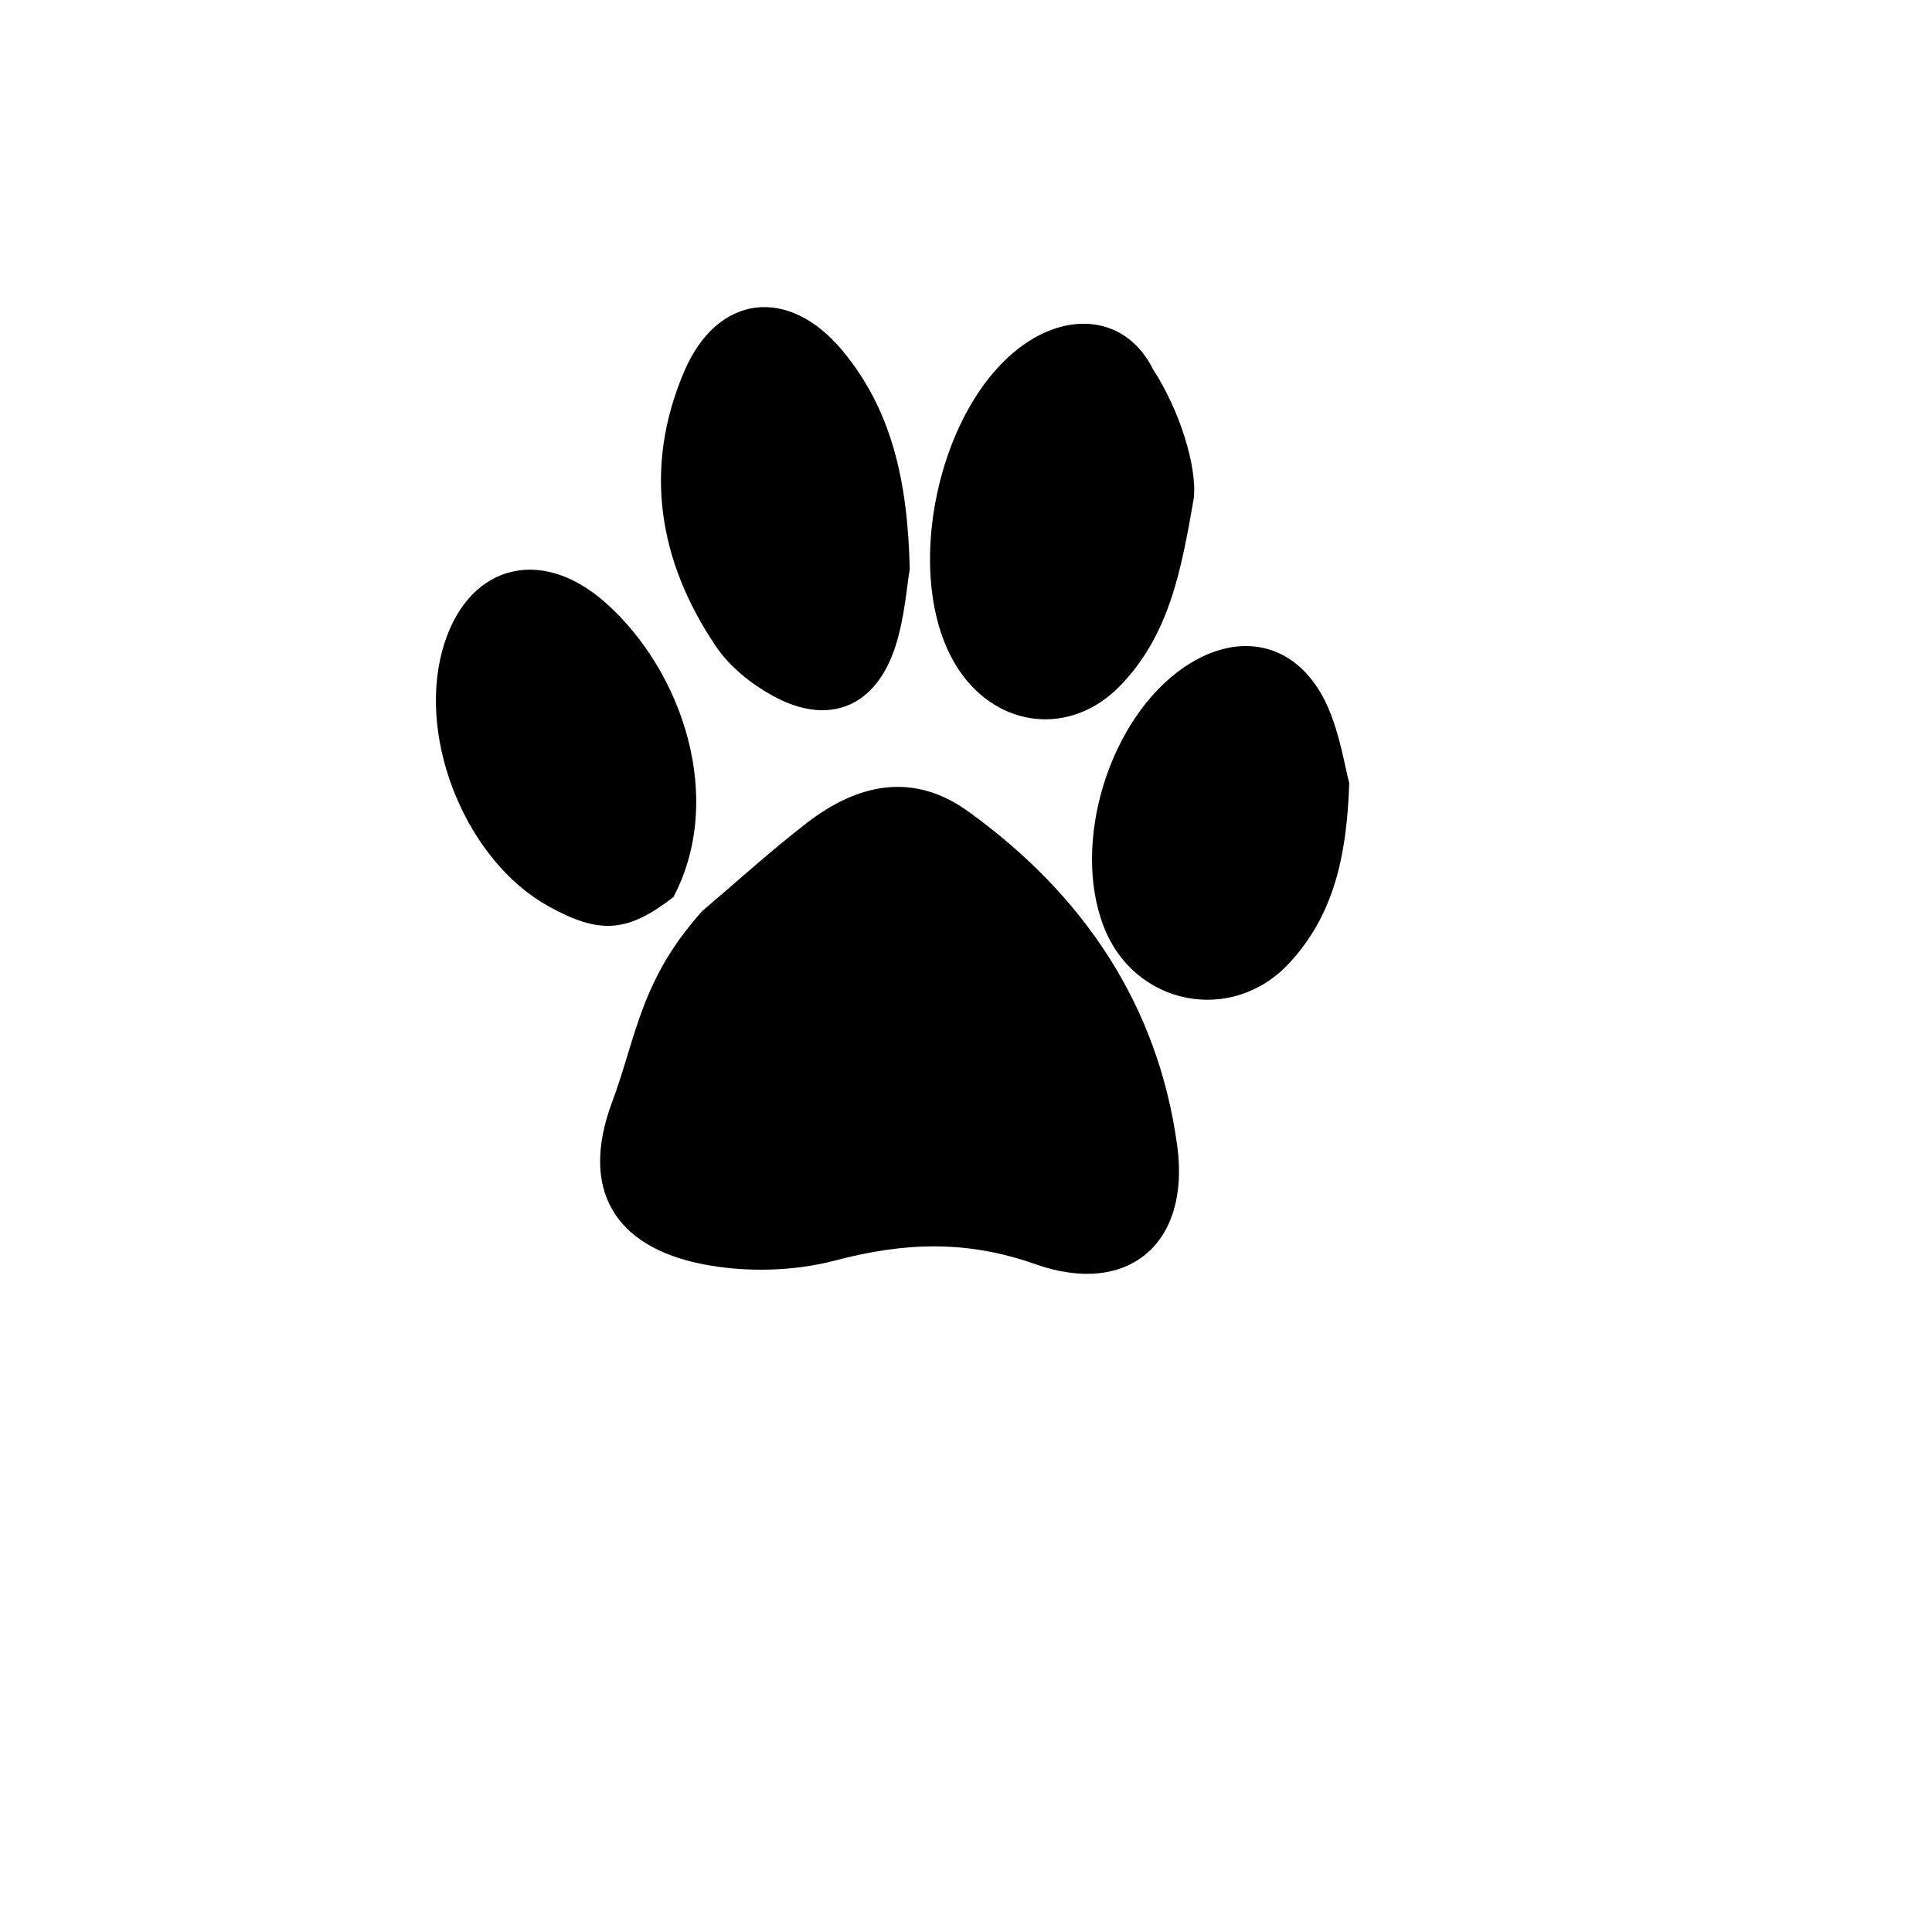 <?xml version="1.0" encoding="utf-8"?>
<!-- Generator: Adobe Illustrator 16.0.0, SVG Export Plug-In . SVG Version: 6.00 Build 0)  -->
<!DOCTYPE svg PUBLIC "-//W3C//DTD SVG 1.1//EN" "http://www.w3.org/Graphics/SVG/1.1/DTD/svg11.dtd">
<svg version="1.1" id="Layer_4" xmlns="http://www.w3.org/2000/svg" xmlns:xlink="http://www.w3.org/1999/xlink" x="0px" y="0px"
	 width="864px" height="864px" viewBox="0 0 864 864" enable-background="new 0 0 864 864" xml:space="preserve">
<path fill-rule="evenodd" clip-rule="evenodd" d="M313.99,407.456c15.605-13.219,30.744-27.047,46.93-39.516
	c22.537-17.359,47.25-22.906,71.95-5.137c51.416,36.996,85.016,86.469,93.596,149.613c5.969,43.926-22.104,67.547-63.518,52.91
	c-30.805-10.891-58.708-9.73-89.311-1.66c-18.643,4.914-40.049,5.426-59.018,1.75c-40.332-7.816-55.23-34.031-40.951-72.344
	c11.074-29.715,12.72-55.193,40.941-86.262L313.99,407.456z"/>
<path fill-rule="evenodd" clip-rule="evenodd" d="M533.867,222.851c-5.543,31.73-10.791,61.137-33.092,83.984
	c-21.926,22.465-54.314,18.879-71.799-7.004c-27.084-40.098-9.848-121.238,31.305-147.359c20.932-13.289,44.26-9.527,55.379,12.699
	C527.264,182.951,535.429,208.303,533.867,222.851z"/>
<path fill-rule="evenodd" clip-rule="evenodd" d="M406.845,254.499c-1.311,7.414-2.215,21.602-6.463,34.703
	c-8.84,27.25-30.057,35.684-54.953,21.879c-9.557-5.297-19.105-12.914-25.145-21.844c-25.863-38.254-32.732-79.941-14.312-123.105
	c14.791-34.664,46.715-38.367,70.82-9.281C398.595,183.159,405.925,214.562,406.845,254.499z"/>
<path fill-rule="evenodd" clip-rule="evenodd" d="M603.381,350.179c-1.09,34.016-7.486,59.457-26.539,80.25
	c-25.588,27.926-69.35,19.508-83.166-15.836c-14.791-37.832,2.5-93.605,36.066-116.34c25.363-17.18,51.68-10.367,64.121,18.023
	C599.357,328.815,601.402,342.862,603.381,350.179z"/>
<path fill-rule="evenodd" clip-rule="evenodd" d="M301.609,400.812c-20.764,16.266-33.268,17.258-56.338,4.473
	c-36.186-20.059-58.414-73.301-47.582-113.969c10.178-38.211,43.41-48.133,73.074-21.812
	c34.771,30.852,53.652,88.096,30.215,131.977C300.99,401.456,301.609,400.812,301.609,400.812z"/>
</svg>
